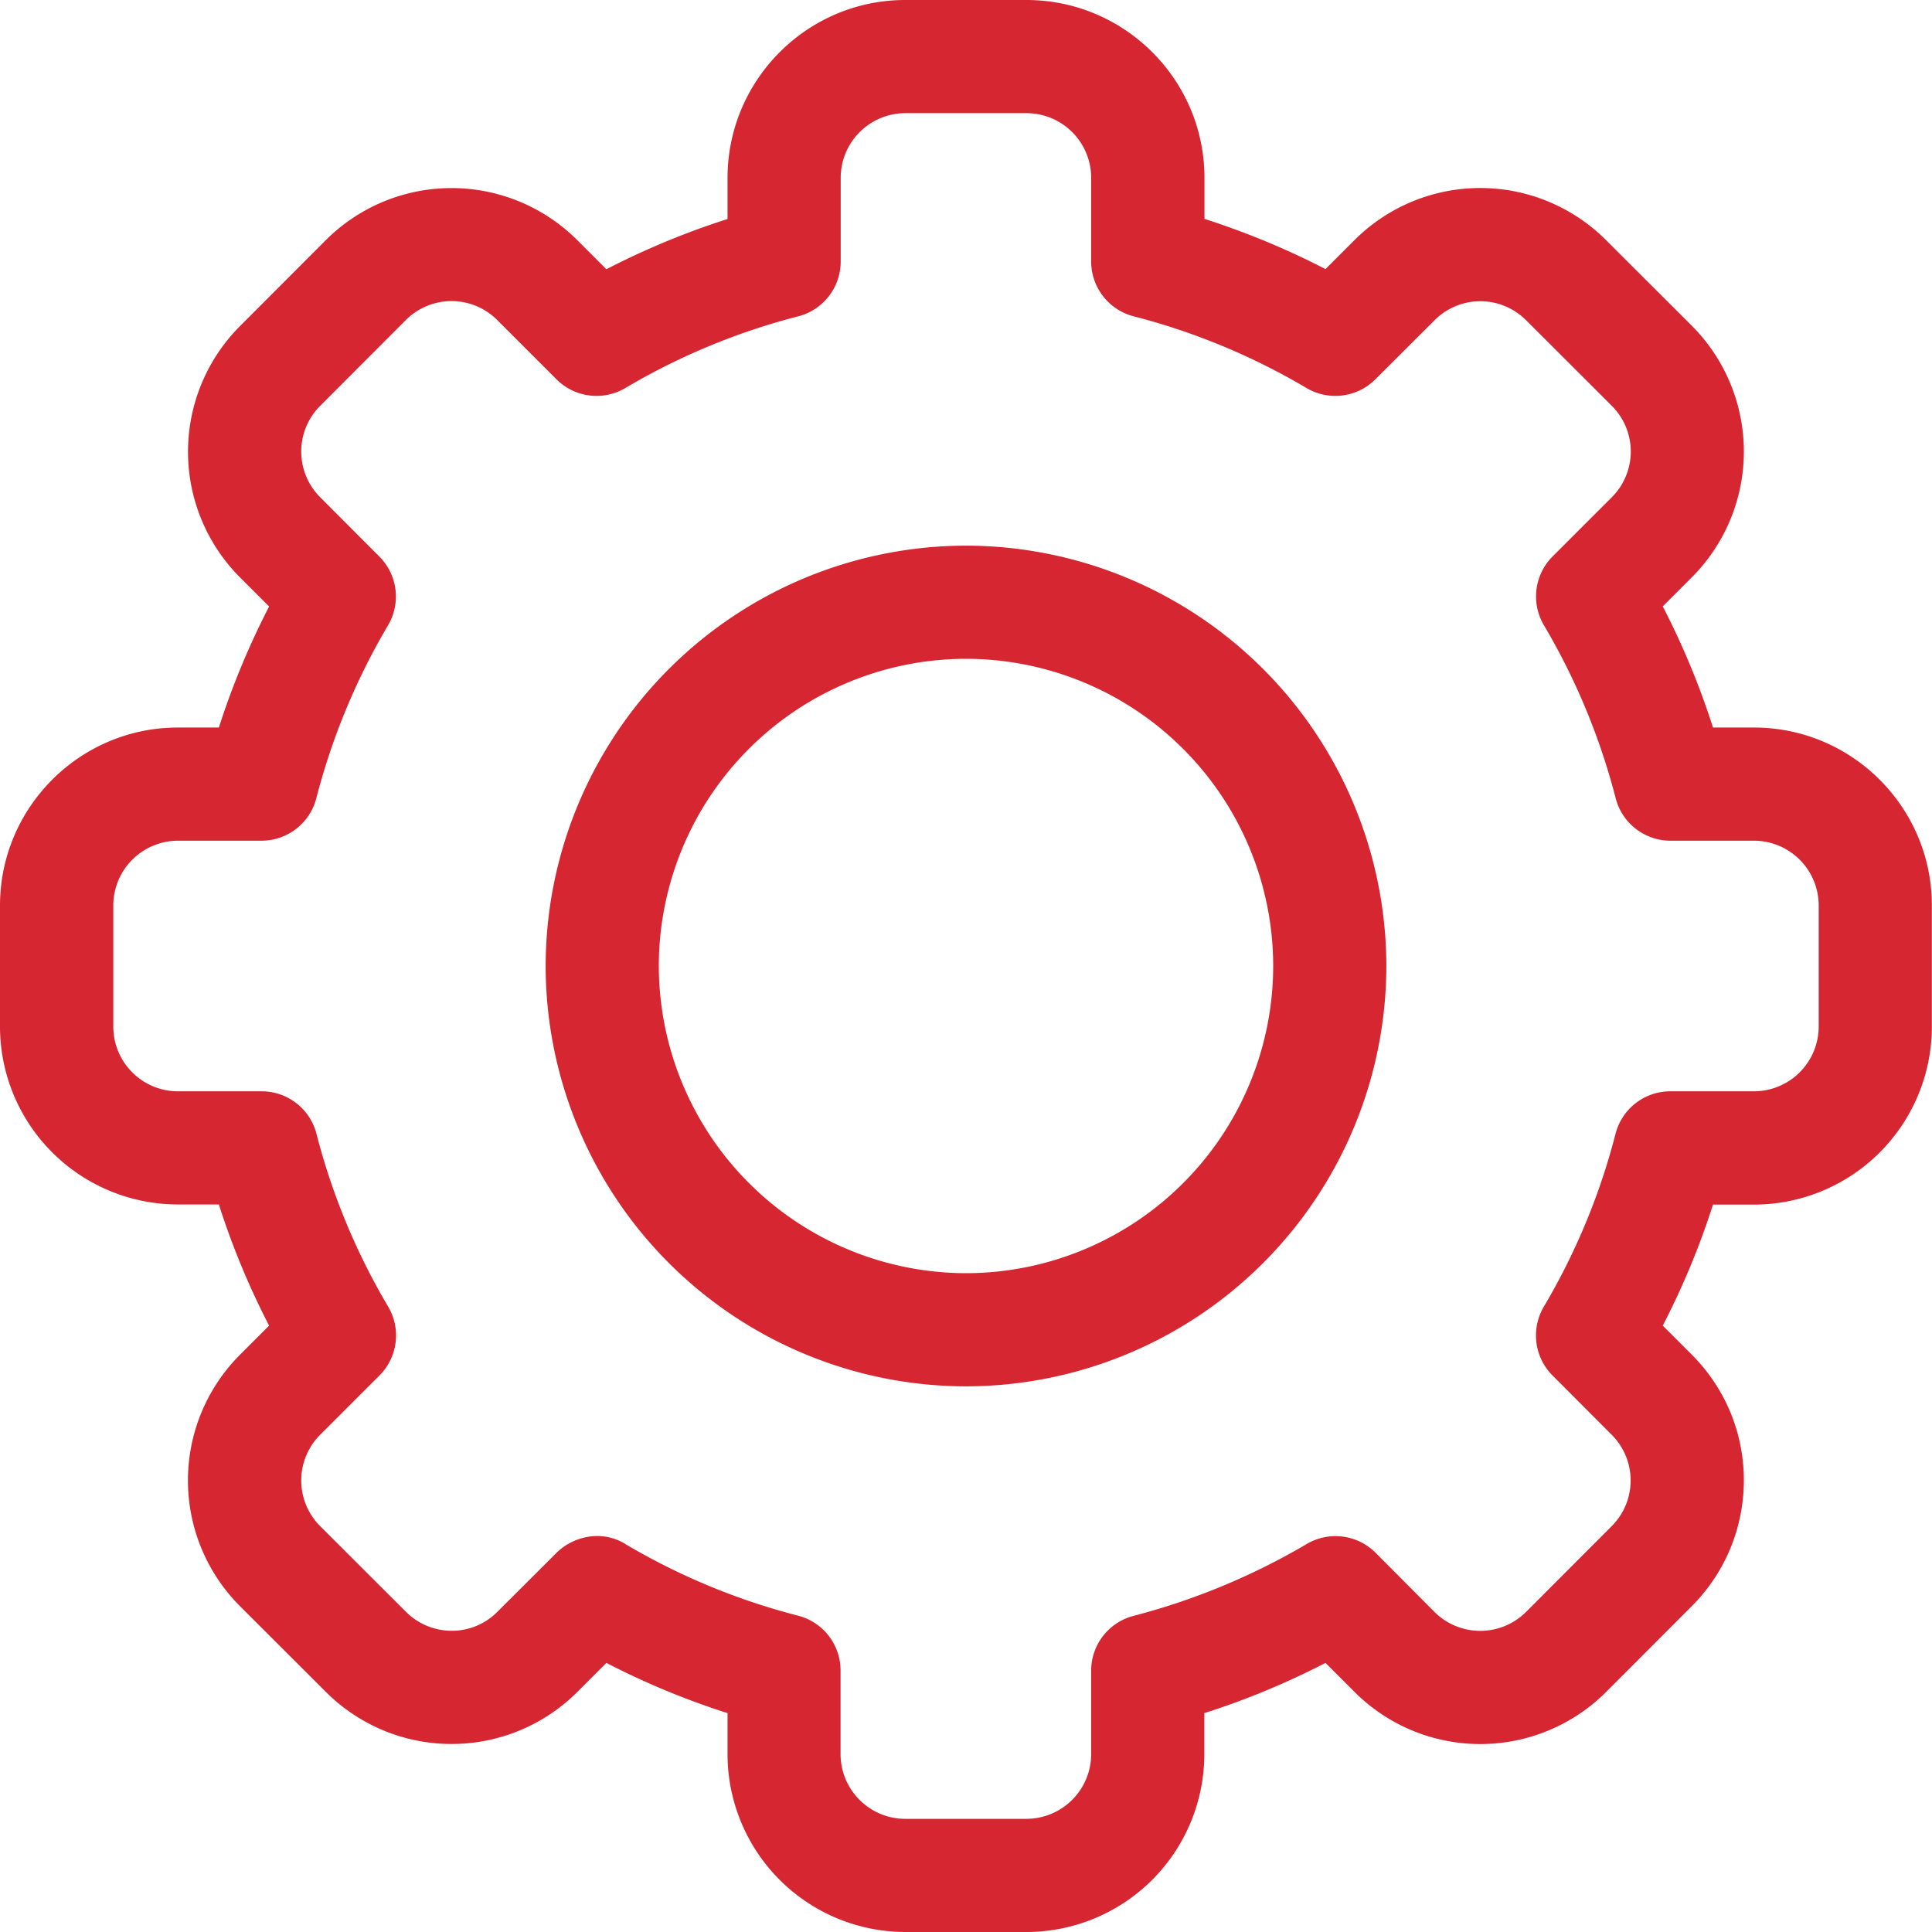 <svg width="14" height="14" fill="none" xmlns="http://www.w3.org/2000/svg"><path d="M7.44 14h-.88a1.29 1.29 0 01-1.288-1.289v-.297a5.662 5.662 0 01-.878-.364l-.21.21a1.289 1.289 0 01-1.823 0l-.621-.62a1.289 1.289 0 010-1.824l.21-.21a5.653 5.653 0 01-.364-.878h-.297A1.29 1.29 0 010 7.44v-.878c0-.711.578-1.29 1.289-1.29h.297a5.73 5.73 0 01.364-.877l-.21-.21a1.289 1.289 0 010-1.823l.62-.621a1.289 1.289 0 011.824 0l.21.21a5.7 5.7 0 01.878-.364V1.29C5.272.579 5.85 0 6.56 0h.878c.711 0 1.29.578 1.29 1.289v.297c.301.097.595.218.877.364l.21-.21a1.289 1.289 0 011.823 0l.621.62a1.29 1.29 0 010 1.824l-.21.21a5.7 5.7 0 01.364.878h.297c.71 0 1.289.578 1.289 1.289v.878a1.29 1.29 0 01-1.289 1.29h-.297a5.662 5.662 0 01-.364.877l.21.21c.51.51.497 1.327 0 1.823l-.62.621a1.289 1.289 0 01-1.824 0l-.21-.21a5.653 5.653 0 01-.878.364v.297A1.29 1.29 0 017.44 14zm-2.91-2.812c.392.232.814.407 1.254.52a.41.41 0 01.307.398v.605c0 .258.21.469.469.469h.878a.47.47 0 00.469-.469v-.605a.41.41 0 01.308-.397 4.91 4.91 0 001.253-.52.41.41 0 01.499.062l.428.43a.47.47 0 00.663 0l.621-.622a.468.468 0 000-.662l-.429-.43a.41.41 0 01-.063-.498c.232-.392.407-.814.52-1.254a.41.41 0 01.398-.307h.605a.47.47 0 00.469-.469v-.878a.47.47 0 00-.469-.469h-.605a.41.41 0 01-.397-.307 4.833 4.833 0 00-.52-1.254.41.41 0 01.062-.498l.43-.43a.468.468 0 000-.662l-.622-.621a.468.468 0 00-.662 0l-.43.429a.41.41 0 01-.498.063 4.835 4.835 0 00-1.253-.52.41.41 0 01-.308-.398V1.29a.469.469 0 00-.468-.47h-.878a.469.469 0 00-.469.469v.605a.41.41 0 01-.307.398c-.44.113-.862.288-1.254.52a.41.41 0 01-.498-.063l-.43-.43a.468.468 0 00-.662 0l-.621.622a.468.468 0 000 .662l.429.43a.41.41 0 01.063.498 4.834 4.834 0 00-.52 1.254.41.41 0 01-.398.307H1.29a.47.47 0 00-.469.469v.878c0 .259.21.469.469.469h.605a.41.41 0 01.398.307c.113.44.288.862.52 1.254a.41.41 0 01-.063.498l-.43.43a.468.468 0 000 .662l.622.621c.18.18.477.186.662 0l.43-.429c.097-.097.3-.18.498-.063z" fill="#D62631"/><path d="M7 10.046A3.05 3.05 0 013.954 7 3.05 3.05 0 017 3.954 3.05 3.05 0 0110.046 7 3.05 3.05 0 017 10.046zm0-5.272A2.228 2.228 0 004.774 7 2.23 2.23 0 007 9.226 2.228 2.228 0 009.226 7 2.228 2.228 0 007 4.774z" fill="#D62631"/></svg>